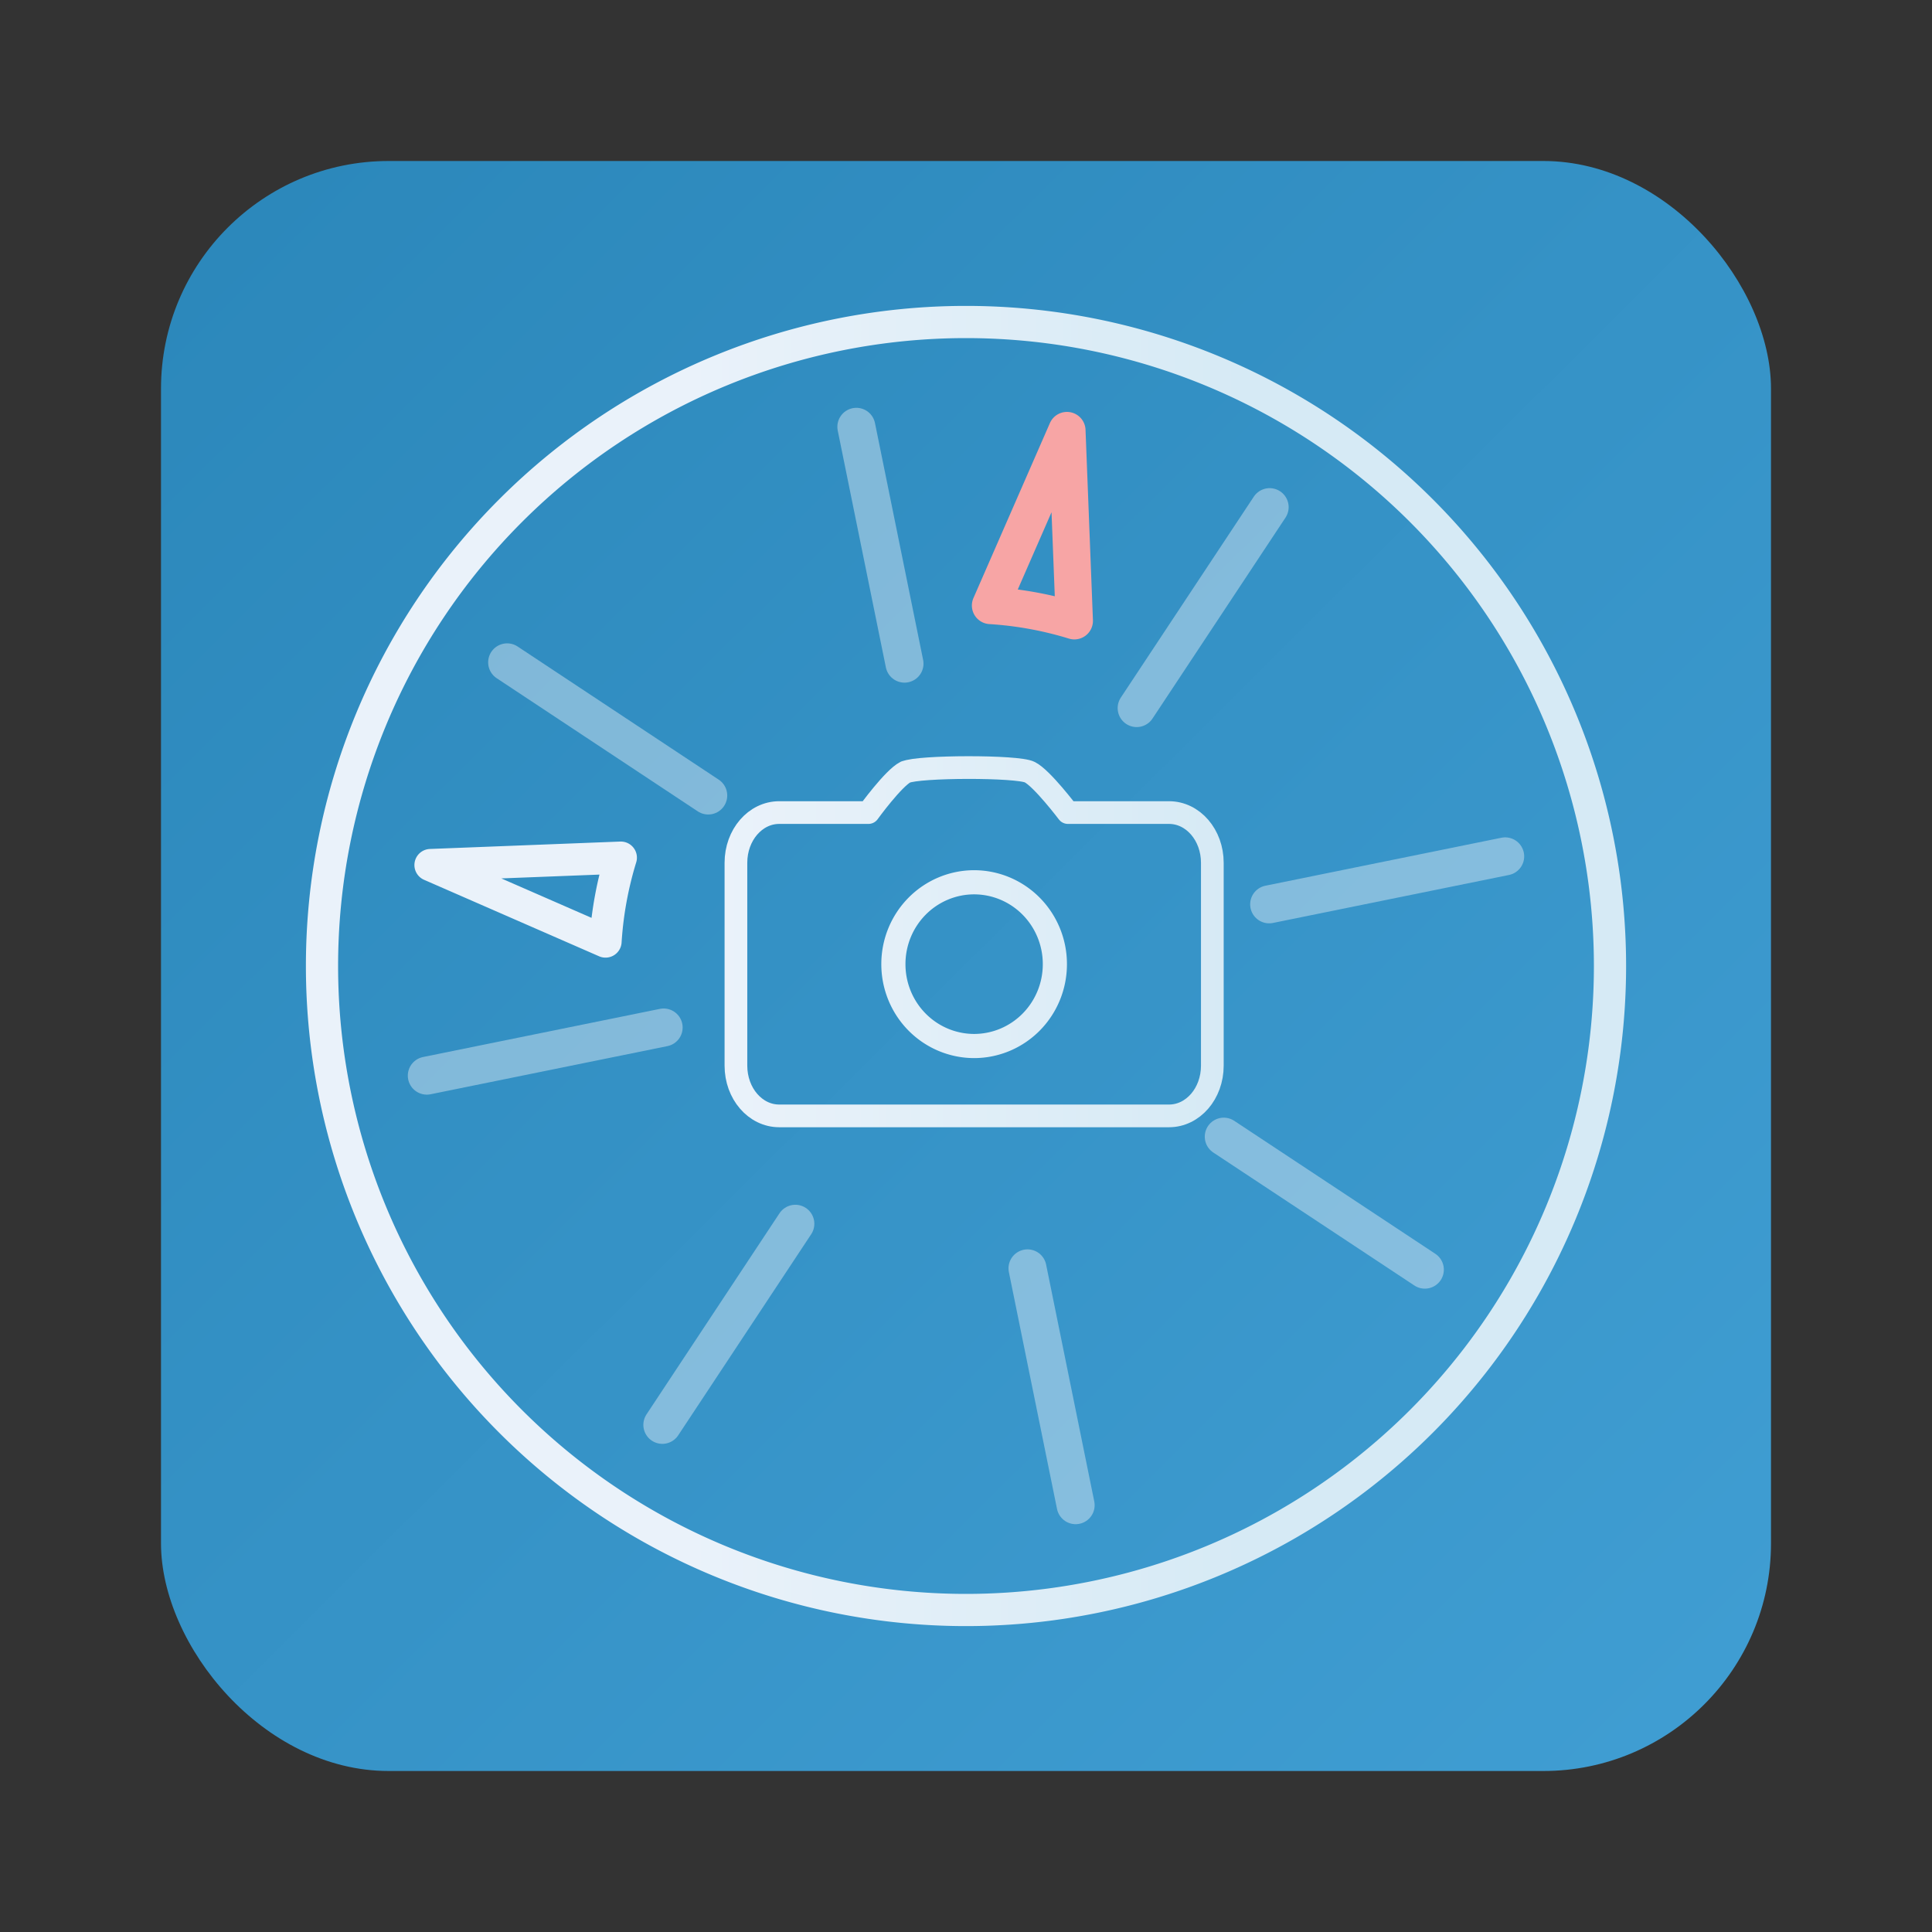 <?xml version="1.0" encoding="UTF-8" standalone="no"?>
<!-- Created with Inkscape (http://www.inkscape.org/) -->

<svg
   width="12mm"
   height="12mm"
   viewBox="0 0 12 12"
   version="1.1"
   id="svg1"
   inkscape:version="1.3.2 (091e20e, 2023-11-25, custom)"
   sodipodi:docname="OSTA-icon.svg"
   xmlns:inkscape="http://www.inkscape.org/namespaces/inkscape"
   xmlns:sodipodi="http://sodipodi.sourceforge.net/DTD/sodipodi-0.dtd"
   xmlns:xlink="http://www.w3.org/1999/xlink"
   xmlns="http://www.w3.org/2000/svg"
   xmlns:svg="http://www.w3.org/2000/svg">
  <rect x="0" y="0" width="12" height="12" fill="#333333" stroke="none"/>
  <sodipodi:namedview
     id="namedview1"
     pagecolor="#ffffff"
     bordercolor="#000000"
     borderopacity="0.25"
     inkscape:showpageshadow="2"
     inkscape:pageopacity="0.0"
     inkscape:pagecheckerboard="0"
     inkscape:deskcolor="#d1d1d1"
     inkscape:document-units="mm"
     inkscape:zoom="5.7855599"
     inkscape:cx="64.470856"
     inkscape:cy="98.261881"
     inkscape:window-width="3440"
     inkscape:window-height="1417"
     inkscape:window-x="3832"
     inkscape:window-y="-8"
     inkscape:window-maximized="1"
     inkscape:current-layer="layer1"
     showguides="false" />
  <defs
     id="defs1">
    <linearGradient
       id="linearGradient14"
       inkscape:collect="always">
      <stop
         style="stop-color:#eaf2fa;stop-opacity:1;"
         offset="0"
         id="stop14" />
      <stop
         style="stop-color:#d6eaf5;stop-opacity:1;"
         offset="1"
         id="stop15" />
    </linearGradient>
    <linearGradient
       id="linearGradient1"
       inkscape:collect="always">
      <stop
         style="stop-color:#409ed3;stop-opacity:1;"
         offset="0"
         id="stop1" />
      <stop
         style="stop-color:#2b87ba;stop-opacity:1;"
         offset="1"
         id="stop2" />
    </linearGradient>
    <linearGradient
       inkscape:collect="always"
       xlink:href="#linearGradient1"
       id="linearGradient2"
       x1="10.987"
       y1="10.993"
       x2="1.013"
       y2="0.978"
       gradientUnits="userSpaceOnUse" />
    <linearGradient
       inkscape:collect="always"
       xlink:href="#linearGradient14"
       id="linearGradient15"
       x1="4.263"
       y1="5.9"
       x2="7.737"
       y2="5.9"
       gradientUnits="userSpaceOnUse" />
    <linearGradient
       inkscape:collect="always"
       xlink:href="#linearGradient14"
       id="linearGradient29"
       gradientUnits="userSpaceOnUse"
       x1="4.263"
       y1="5.9"
       x2="7.737"
       y2="5.9"
       gradientTransform="matrix(1.03,0,0,0.999,-0.128,-0.044)" />
    <linearGradient
       inkscape:collect="always"
       xlink:href="#linearGradient14"
       id="linearGradient55"
       gradientUnits="userSpaceOnUse"
       gradientTransform="matrix(0.904,0,0,1.003,0.628,-0.069)"
       x1="4.263"
       y1="5.9"
       x2="7.737"
       y2="5.9" />
  </defs>
  <g
     inkscape:groupmode="layer"
     id="layer5"
     inkscape:label="Background">
    <rect
       style="fill:url(#linearGradient2);stroke:none;stroke-width:0.39;stroke-linejoin:round;stroke-miterlimit:6.8"
       id="rect1"
       width="10"
       height="10"
       x="1"
       y="1"
       ry="1.414"
       inkscape:label="Background"
       sodipodi:insensitive="true" />
    <path
       style="display:inline;fill:none;fill-opacity:1;stroke:url(#linearGradient15);stroke-width:0.2;stroke-linejoin:round;stroke-miterlimit:6.8;stroke-dasharray:none;stroke-opacity:1"
       d="M 10,6 A 4,4 0 0 1 6,10 4,4 0 0 1 2,6 4,4 0 0 1 6,2 4,4 0 0 1 10,6 Z"
       id="path22"
       inkscape:label="Circle" />
  </g>
  <g
     inkscape:groupmode="layer"
     id="layer4"
     inkscape:label="Lines">
    <path
       id="path30"
       style="fill:none;fill-opacity:1;stroke:#eaf2fa;stroke-width:0.236;stroke-linecap:round;stroke-linejoin:round;stroke-miterlimit:6.8;stroke-dasharray:none;stroke-opacity:0.43"
       inkscape:label="Line"
       d="M 6.382 7.878 L 6.681 9.349 " />
    <path
       id="path53"
       style="fill:none;fill-opacity:1;stroke:#eaf2fa;stroke-width:0.236;stroke-linecap:round;stroke-linejoin:round;stroke-miterlimit:6.8;stroke-dasharray:none;stroke-opacity:0.43"
       inkscape:label="Line"
       d="M 5.319 2.651 L 5.618 4.122 " />
    <path
       id="path52"
       style="fill:none;fill-opacity:1;stroke:#eaf2fa;stroke-width:0.236;stroke-linecap:round;stroke-linejoin:round;stroke-miterlimit:6.8;stroke-dasharray:none;stroke-opacity:0.43"
       inkscape:label="Line"
       d="M 4.122 6.382 L 2.651 6.681 " />
    <path
       id="path49"
       style="fill:none;fill-opacity:1;stroke:#eaf2fa;stroke-width:0.236;stroke-linecap:round;stroke-linejoin:round;stroke-miterlimit:6.8;stroke-dasharray:none;stroke-opacity:0.43"
       inkscape:label="Line"
       d="M 9.349 5.319 L 7.883 5.617 " />
    <path
       id="path48"
       style="fill:none;fill-opacity:1;stroke:#eaf2fa;stroke-width:0.236;stroke-linecap:round;stroke-linejoin:round;stroke-miterlimit:6.8;stroke-dasharray:none;stroke-opacity:0.43"
       inkscape:label="Line"
       d="M 4.399 4.941 L 3.15 4.114 " />
    <path
       id="path45"
       style="fill:none;fill-opacity:1;stroke:#eaf2fa;stroke-width:0.236;stroke-linecap:round;stroke-linejoin:round;stroke-miterlimit:6.8;stroke-dasharray:none;stroke-opacity:0.43"
       inkscape:label="Line"
       d="M 8.85 7.886 L 7.601 7.06 " />
    <path
       id="path44"
       style="fill:none;fill-opacity:1;stroke:#eaf2fa;stroke-width:0.236;stroke-linecap:round;stroke-linejoin:round;stroke-miterlimit:6.8;stroke-dasharray:none;stroke-opacity:0.43"
       inkscape:label="Line"
       d="M 7.06 4.398 L 7.886 3.15 " />
    <path
       id="path41"
       style="fill:none;fill-opacity:1;stroke:#eaf2fa;stroke-width:0.236;stroke-linecap:round;stroke-linejoin:round;stroke-miterlimit:6.8;stroke-dasharray:none;stroke-opacity:0.43"
       inkscape:label="Line"
       d="M 4.114 8.85 L 4.94 7.601 " />
  </g>
  <g
     inkscape:label="Layer 1"
     inkscape:groupmode="layer"
     id="layer1">
    <path
       style="fill:none;fill-opacity:1;stroke:#f7a5a5;stroke-width:0.231;stroke-linejoin:round;stroke-miterlimit:6.8;stroke-dasharray:none;stroke-opacity:1"
       d="M 6.627,2.674 6.152,3.761 a 2.25,2.25 0 0 1 0.521,0.095 z"
       id="path4-7-4-8"
       inkscape:label="North" />
    <path
       style="display:inline;fill:none;fill-opacity:1;stroke:url(#linearGradient15);stroke-width:0.2;stroke-linejoin:round;stroke-miterlimit:6.8;stroke-dasharray:none;stroke-opacity:1"
       d="M 5.848,8.239 A 2.25,2.25 0 0 1 5.327,8.143 l 0.046,1.183 z"
       id="path25"
       inkscape:label="South" />
    <path
       style="display:inline;fill:none;fill-opacity:1;stroke:url(#linearGradient15);stroke-width:0.2;stroke-linejoin:round;stroke-miterlimit:6.8;stroke-dasharray:none;stroke-opacity:1"
       d="M 3.856,5.327 2.674,5.373 3.761,5.848 A 2.25,2.25 0 0 1 3.856,5.327 Z"
       id="path24"
       inkscape:label="West" />
    <path
       style="display:inline;fill:none;fill-opacity:1;stroke:url(#linearGradient15);stroke-width:0.2;stroke-linejoin:round;stroke-miterlimit:6.8;stroke-dasharray:none;stroke-opacity:1"
       d="M 9.326,6.627 8.245,6.155 a 2.25,2.25 0 0 1 -0.098,0.518 z"
       id="path23"
       inkscape:label="East" />
    <path
       style="display:inline;fill:none;fill-opacity:1;stroke:url(#linearGradient55);stroke-width:0.141;stroke-linejoin:round;stroke-miterlimit:6.8;stroke-dasharray:none;stroke-opacity:1"
       d="M 5.625,4.795 C 5.549,4.833 5.394,5.047 5.394,5.047 H 4.84 c -0.149,0 -0.269,0.139 -0.269,0.312 v 1.26 c 0,0.173 0.12,0.312 0.269,0.312 h 2.421 c 0.149,0 0.269,-0.139 0.269,-0.312 V 5.359 c 0,-0.173 -0.12,-0.312 -0.269,-0.312 H 6.633 c 0,0 -0.161,-0.213 -0.237,-0.251 -0.075,-0.039 -0.694,-0.037 -0.771,0 z"
       id="path55" />
    <path
       style="display:inline;fill:none;fill-opacity:1;stroke:url(#linearGradient29);stroke-width:0.15;stroke-linejoin:round;stroke-miterlimit:6.8;stroke-dasharray:none;stroke-opacity:1"
       d="M 6.552,5.988 A 0.502,0.508 0 0 1 6.05,6.497 0.502,0.508 0 0 1 5.549,5.988 0.502,0.508 0 0 1 6.05,5.48 0.502,0.508 0 0 1 6.552,5.988 Z"
       id="path5" />
  </g>
</svg>
